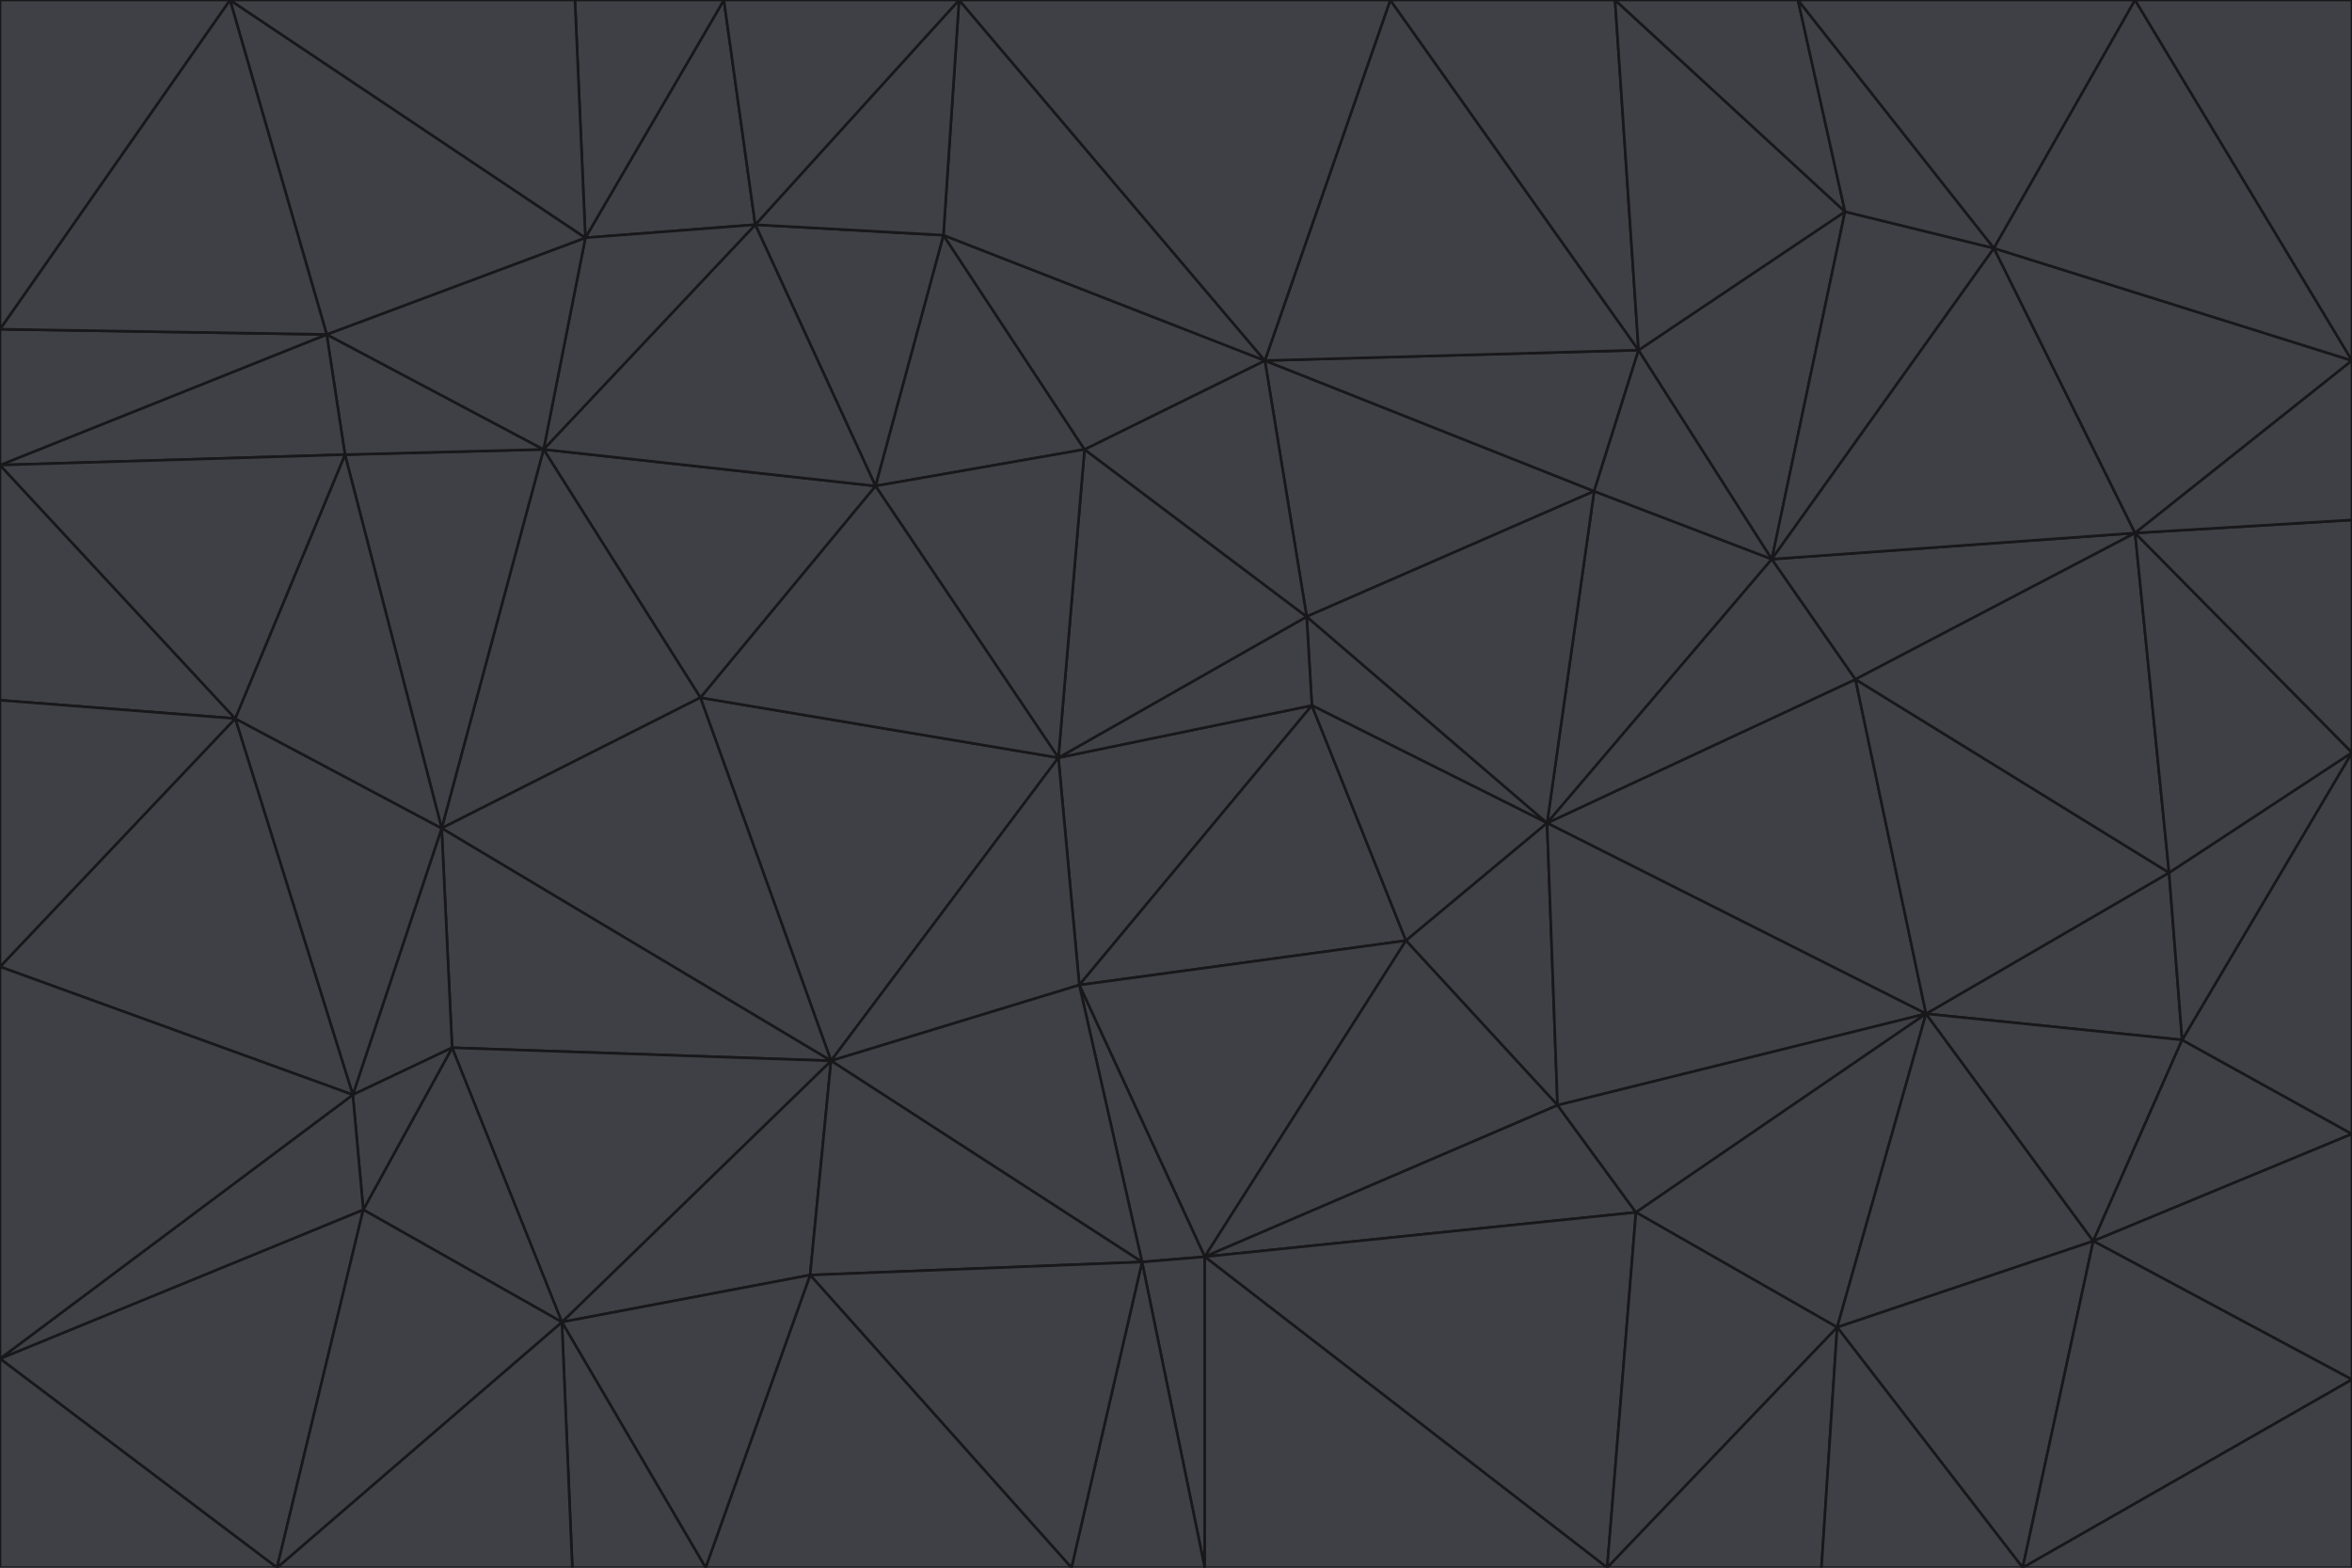 <svg id="visual" viewBox="0 0 900 600" width="900" height="600" xmlns="http://www.w3.org/2000/svg" xmlns:xlink="http://www.w3.org/1999/xlink" version="1.1"><g stroke-width="1" stroke-linejoin="bevel"><path d="M405 290L413 377L502 270Z" fill="#3f3f46" stroke="#18181b"></path><path d="M413 377L538 360L502 270Z" fill="#3f3f46" stroke="#18181b"></path><path d="M592 315L500 236L502 270Z" fill="#3f3f46" stroke="#18181b"></path><path d="M502 270L500 236L405 290Z" fill="#3f3f46" stroke="#18181b"></path><path d="M538 360L592 315L502 270Z" fill="#3f3f46" stroke="#18181b"></path><path d="M413 377L461 481L538 360Z" fill="#3f3f46" stroke="#18181b"></path><path d="M538 360L596 423L592 315Z" fill="#3f3f46" stroke="#18181b"></path><path d="M413 377L437 483L461 481Z" fill="#3f3f46" stroke="#18181b"></path><path d="M461 481L596 423L538 360Z" fill="#3f3f46" stroke="#18181b"></path><path d="M500 236L415 172L405 290Z" fill="#3f3f46" stroke="#18181b"></path><path d="M268 267L318 406L405 290Z" fill="#3f3f46" stroke="#18181b"></path><path d="M405 290L318 406L413 377Z" fill="#3f3f46" stroke="#18181b"></path><path d="M413 377L318 406L437 483Z" fill="#3f3f46" stroke="#18181b"></path><path d="M610 188L484 138L500 236Z" fill="#3f3f46" stroke="#18181b"></path><path d="M500 236L484 138L415 172Z" fill="#3f3f46" stroke="#18181b"></path><path d="M361 90L335 186L415 172Z" fill="#3f3f46" stroke="#18181b"></path><path d="M415 172L335 186L405 290Z" fill="#3f3f46" stroke="#18181b"></path><path d="M678 214L610 188L592 315Z" fill="#3f3f46" stroke="#18181b"></path><path d="M592 315L610 188L500 236Z" fill="#3f3f46" stroke="#18181b"></path><path d="M335 186L268 267L405 290Z" fill="#3f3f46" stroke="#18181b"></path><path d="M461 481L626 464L596 423Z" fill="#3f3f46" stroke="#18181b"></path><path d="M737 388L710 260L592 315Z" fill="#3f3f46" stroke="#18181b"></path><path d="M215 506L310 488L318 406Z" fill="#3f3f46" stroke="#18181b"></path><path d="M318 406L310 488L437 483Z" fill="#3f3f46" stroke="#18181b"></path><path d="M710 260L678 214L592 315Z" fill="#3f3f46" stroke="#18181b"></path><path d="M610 188L627 134L484 138Z" fill="#3f3f46" stroke="#18181b"></path><path d="M678 214L627 134L610 188Z" fill="#3f3f46" stroke="#18181b"></path><path d="M737 388L592 315L596 423Z" fill="#3f3f46" stroke="#18181b"></path><path d="M678 214L706 81L627 134Z" fill="#3f3f46" stroke="#18181b"></path><path d="M484 138L361 90L415 172Z" fill="#3f3f46" stroke="#18181b"></path><path d="M335 186L208 172L268 267Z" fill="#3f3f46" stroke="#18181b"></path><path d="M367 0L361 90L484 138Z" fill="#3f3f46" stroke="#18181b"></path><path d="M437 483L461 600L461 481Z" fill="#3f3f46" stroke="#18181b"></path><path d="M461 481L615 600L626 464Z" fill="#3f3f46" stroke="#18181b"></path><path d="M410 600L461 600L437 483Z" fill="#3f3f46" stroke="#18181b"></path><path d="M310 488L410 600L437 483Z" fill="#3f3f46" stroke="#18181b"></path><path d="M626 464L737 388L596 423Z" fill="#3f3f46" stroke="#18181b"></path><path d="M703 508L737 388L626 464Z" fill="#3f3f46" stroke="#18181b"></path><path d="M208 172L169 317L268 267Z" fill="#3f3f46" stroke="#18181b"></path><path d="M268 267L169 317L318 406Z" fill="#3f3f46" stroke="#18181b"></path><path d="M361 90L289 86L335 186Z" fill="#3f3f46" stroke="#18181b"></path><path d="M615 600L703 508L626 464Z" fill="#3f3f46" stroke="#18181b"></path><path d="M169 317L173 401L318 406Z" fill="#3f3f46" stroke="#18181b"></path><path d="M310 488L270 600L410 600Z" fill="#3f3f46" stroke="#18181b"></path><path d="M289 86L208 172L335 186Z" fill="#3f3f46" stroke="#18181b"></path><path d="M173 401L215 506L318 406Z" fill="#3f3f46" stroke="#18181b"></path><path d="M461 600L615 600L461 481Z" fill="#3f3f46" stroke="#18181b"></path><path d="M215 506L270 600L310 488Z" fill="#3f3f46" stroke="#18181b"></path><path d="M627 134L532 0L484 138Z" fill="#3f3f46" stroke="#18181b"></path><path d="M361 90L367 0L289 86Z" fill="#3f3f46" stroke="#18181b"></path><path d="M277 0L224 91L289 86Z" fill="#3f3f46" stroke="#18181b"></path><path d="M289 86L224 91L208 172Z" fill="#3f3f46" stroke="#18181b"></path><path d="M208 172L132 174L169 317Z" fill="#3f3f46" stroke="#18181b"></path><path d="M173 401L139 463L215 506Z" fill="#3f3f46" stroke="#18181b"></path><path d="M215 506L219 600L270 600Z" fill="#3f3f46" stroke="#18181b"></path><path d="M169 317L135 419L173 401Z" fill="#3f3f46" stroke="#18181b"></path><path d="M90 275L135 419L169 317Z" fill="#3f3f46" stroke="#18181b"></path><path d="M532 0L367 0L484 138Z" fill="#3f3f46" stroke="#18181b"></path><path d="M763 95L706 81L678 214Z" fill="#3f3f46" stroke="#18181b"></path><path d="M627 134L618 0L532 0Z" fill="#3f3f46" stroke="#18181b"></path><path d="M817 204L678 214L710 260Z" fill="#3f3f46" stroke="#18181b"></path><path d="M135 419L139 463L173 401Z" fill="#3f3f46" stroke="#18181b"></path><path d="M615 600L697 600L703 508Z" fill="#3f3f46" stroke="#18181b"></path><path d="M835 398L830 334L737 388Z" fill="#3f3f46" stroke="#18181b"></path><path d="M706 81L618 0L627 134Z" fill="#3f3f46" stroke="#18181b"></path><path d="M106 600L219 600L215 506Z" fill="#3f3f46" stroke="#18181b"></path><path d="M125 128L132 174L208 172Z" fill="#3f3f46" stroke="#18181b"></path><path d="M801 475L737 388L703 508Z" fill="#3f3f46" stroke="#18181b"></path><path d="M737 388L830 334L710 260Z" fill="#3f3f46" stroke="#18181b"></path><path d="M774 600L801 475L703 508Z" fill="#3f3f46" stroke="#18181b"></path><path d="M830 334L817 204L710 260Z" fill="#3f3f46" stroke="#18181b"></path><path d="M132 174L90 275L169 317Z" fill="#3f3f46" stroke="#18181b"></path><path d="M0 520L106 600L139 463Z" fill="#3f3f46" stroke="#18181b"></path><path d="M367 0L277 0L289 86Z" fill="#3f3f46" stroke="#18181b"></path><path d="M224 91L125 128L208 172Z" fill="#3f3f46" stroke="#18181b"></path><path d="M801 475L835 398L737 388Z" fill="#3f3f46" stroke="#18181b"></path><path d="M817 204L763 95L678 214Z" fill="#3f3f46" stroke="#18181b"></path><path d="M706 81L688 0L618 0Z" fill="#3f3f46" stroke="#18181b"></path><path d="M88 0L125 128L224 91Z" fill="#3f3f46" stroke="#18181b"></path><path d="M0 178L0 268L90 275Z" fill="#3f3f46" stroke="#18181b"></path><path d="M763 95L688 0L706 81Z" fill="#3f3f46" stroke="#18181b"></path><path d="M277 0L220 0L224 91Z" fill="#3f3f46" stroke="#18181b"></path><path d="M697 600L774 600L703 508Z" fill="#3f3f46" stroke="#18181b"></path><path d="M801 475L900 434L835 398Z" fill="#3f3f46" stroke="#18181b"></path><path d="M900 434L900 288L835 398Z" fill="#3f3f46" stroke="#18181b"></path><path d="M835 398L900 288L830 334Z" fill="#3f3f46" stroke="#18181b"></path><path d="M830 334L900 288L817 204Z" fill="#3f3f46" stroke="#18181b"></path><path d="M817 204L900 138L763 95Z" fill="#3f3f46" stroke="#18181b"></path><path d="M0 520L139 463L135 419Z" fill="#3f3f46" stroke="#18181b"></path><path d="M139 463L106 600L215 506Z" fill="#3f3f46" stroke="#18181b"></path><path d="M900 528L900 434L801 475Z" fill="#3f3f46" stroke="#18181b"></path><path d="M900 288L900 199L817 204Z" fill="#3f3f46" stroke="#18181b"></path><path d="M763 95L817 0L688 0Z" fill="#3f3f46" stroke="#18181b"></path><path d="M90 275L0 370L135 419Z" fill="#3f3f46" stroke="#18181b"></path><path d="M0 268L0 370L90 275Z" fill="#3f3f46" stroke="#18181b"></path><path d="M0 178L132 174L125 128Z" fill="#3f3f46" stroke="#18181b"></path><path d="M0 178L90 275L132 174Z" fill="#3f3f46" stroke="#18181b"></path><path d="M900 199L900 138L817 204Z" fill="#3f3f46" stroke="#18181b"></path><path d="M774 600L900 528L801 475Z" fill="#3f3f46" stroke="#18181b"></path><path d="M900 138L817 0L763 95Z" fill="#3f3f46" stroke="#18181b"></path><path d="M0 126L0 178L125 128Z" fill="#3f3f46" stroke="#18181b"></path><path d="M220 0L88 0L224 91Z" fill="#3f3f46" stroke="#18181b"></path><path d="M0 370L0 520L135 419Z" fill="#3f3f46" stroke="#18181b"></path><path d="M88 0L0 126L125 128Z" fill="#3f3f46" stroke="#18181b"></path><path d="M774 600L900 600L900 528Z" fill="#3f3f46" stroke="#18181b"></path><path d="M0 520L0 600L106 600Z" fill="#3f3f46" stroke="#18181b"></path><path d="M900 138L900 0L817 0Z" fill="#3f3f46" stroke="#18181b"></path><path d="M88 0L0 0L0 126Z" fill="#3f3f46" stroke="#18181b"></path></g></svg>